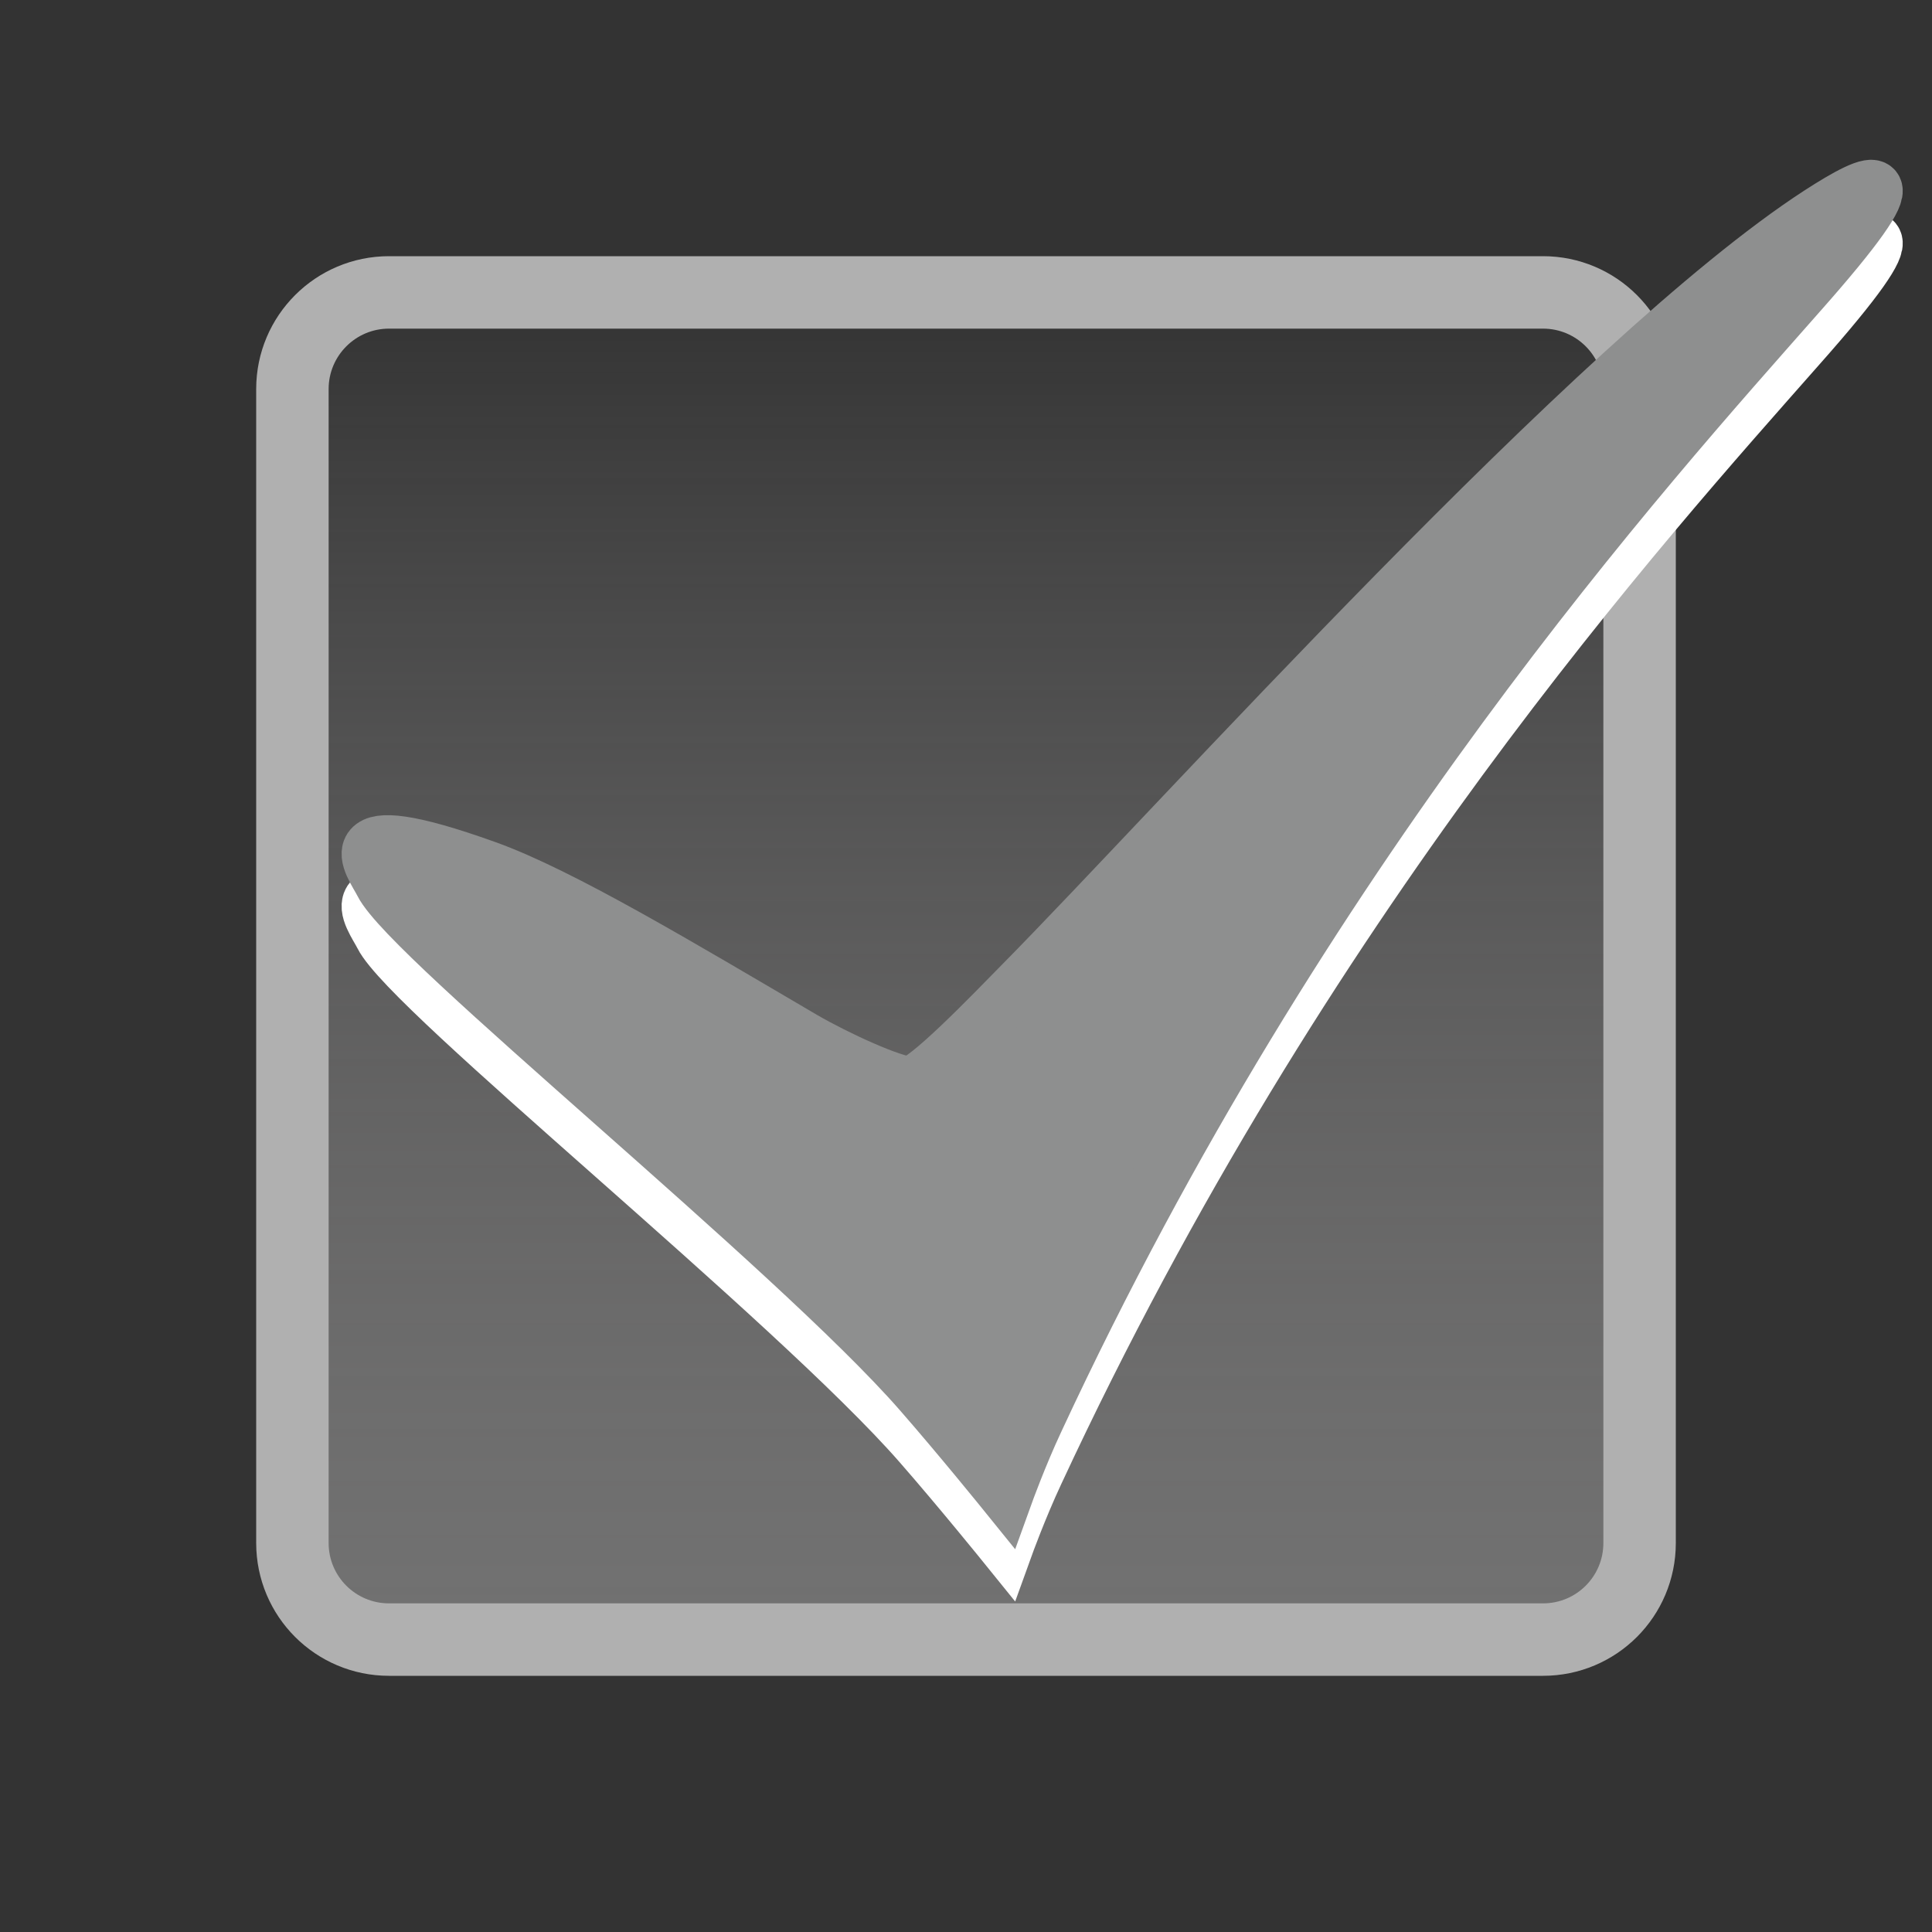 <?xml version="1.0" encoding="utf-8"?>
<!-- Generator: Adobe Illustrator 15.0.0, SVG Export Plug-In . SVG Version: 6.00 Build 0)  -->
<!DOCTYPE svg PUBLIC "-//W3C//DTD SVG 1.1//EN" "http://www.w3.org/Graphics/SVG/1.1/DTD/svg11.dtd">
<svg version="1.1" id="Ebene_1" xmlns="http://www.w3.org/2000/svg" xmlns:xlink="http://www.w3.org/1999/xlink" x="0px" y="0px"
	 width="20px" height="20px" viewBox="0 0 20 20" enable-background="new 0 0 20 20" xml:space="preserve">
<rect x="0" y="0" width="20" height="20" fill="#333333" stroke="none"/>
<g>
	
		<linearGradient id="SVGID_1_" gradientUnits="userSpaceOnUse" x1="590.44" y1="843.013" x2="590.44" y2="829.066" gradientTransform="matrix(1 0 0 1 -580.441 -826.039)">
		<stop  offset="0" style="stop-color:#B0B0B0;stop-opacity:0.5"/>
		<stop  offset="0.398" style="stop-color:#D5D4D4;stop-opacity:0.301"/>
		<stop  offset="0.787" style="stop-color:#F4F3F4;stop-opacity:0.106"/>
		<stop  offset="1" style="stop-color:#FFFFFF;stop-opacity:0"/>
	</linearGradient>
	<path fill="url(#SVGID_1_)" d="M3.027,15.973c0,0.553,0.448,1,1,1h11.946c0.553,0,1-0.447,1-1V4.027c0-0.552-0.447-1-1-1H4.027
		c-0.552,0-1,0.448-1,1V15.973z"/>
	<path fill="none" stroke="#B0B0B0" stroke-width="0.75" stroke-miterlimit="10" d="M3.027,15.973c0,0.553,0.448,1,1,1h11.946
		c0.553,0,1-0.447,1-1V4.027c0-0.552-0.447-1-1-1H4.027c-0.552,0-1,0.448-1,1V15.973z"/>
</g>
<path fill="#FFFFFF" stroke="#FFFFFF" stroke-width="0.562" stroke-miterlimit="10" d="M10.414,16.014c0,0,0.145-0.402,0.318-0.771
	c2.764-5.947,6.313-9.864,7.883-11.646c1.277-1.439,0.777-1.21,0.215-0.846c-2.305,1.497-6.613,6.309-8.26,7.978
	c-0.302,0.306-0.996,1.03-1.152,1.03c-0.172,0-0.761-0.27-1.1-0.467C7.036,10.54,5.805,9.799,5.034,9.524
	c-1.643-0.59-1.179-0.027-1.085,0.162c0.292,0.582,4.26,3.763,5.573,5.263C9.929,15.414,10.414,16.014,10.414,16.014z"/>
<path fill="#8E8F8F" stroke="#8E8F8F" stroke-width="0.562" stroke-miterlimit="10" d="M10.414,15.473c0,0,0.145-0.402,0.318-0.771
	c2.764-5.947,6.313-9.865,7.883-11.647c1.277-1.439,0.777-1.21,0.215-0.846c-2.305,1.497-6.613,6.309-8.26,7.977
	c-0.302,0.307-0.996,1.031-1.152,1.031c-0.172,0-0.761-0.27-1.1-0.467C7.036,9.998,5.805,9.258,5.034,8.982
	c-1.643-0.59-1.179-0.027-1.085,0.162c0.292,0.582,4.26,3.764,5.573,5.264C9.929,14.873,10.414,15.473,10.414,15.473z"/>
</svg>
